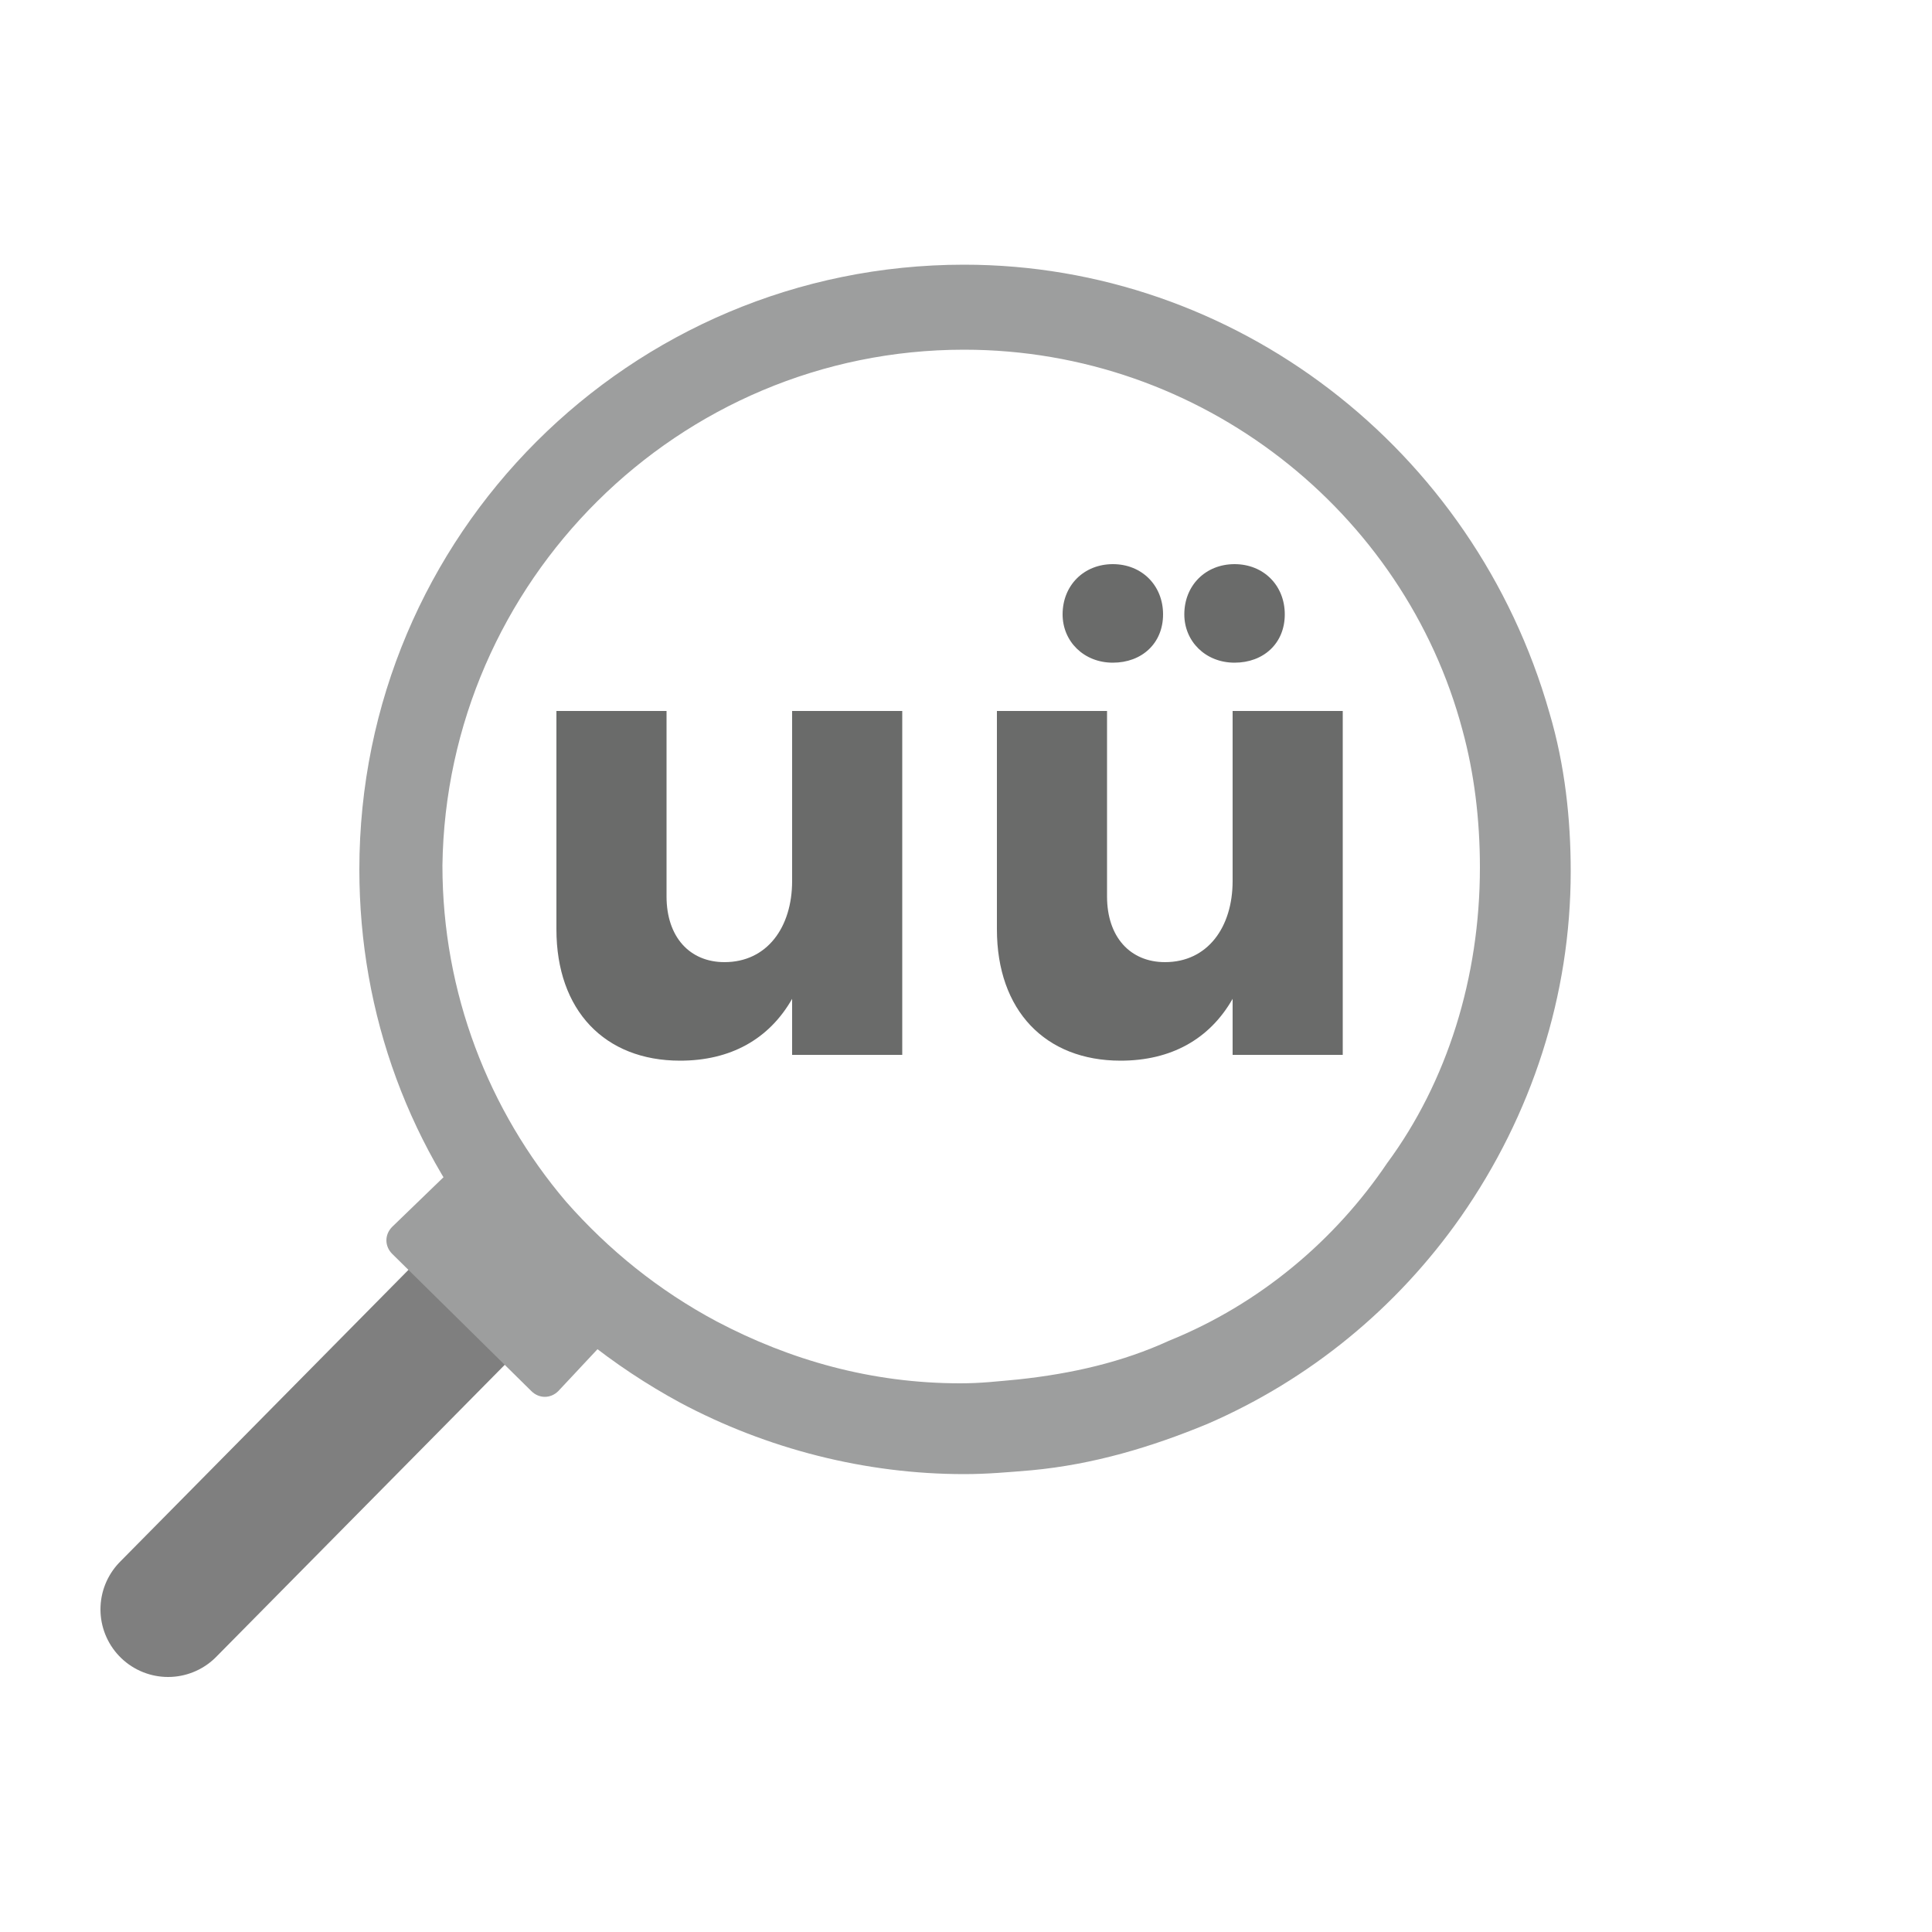 <?xml version="1.0" encoding="utf-8"?>
<!-- Generator: Adobe Illustrator 21.0.0, SVG Export Plug-In . SVG Version: 6.00 Build 0)  -->
<svg version="1.1" id="Layer_1" xmlns="http://www.w3.org/2000/svg" xmlns:xlink="http://www.w3.org/1999/xlink" x="0px" y="0px"
	 viewBox="0 0 100 100" style="enable-background:new 0 0 100 100;" xml:space="preserve">
<style type="text/css">
	.st0{enable-background:new    ;}
	.st1{fill:#6A6B6A;}
	.st2{fill:none;stroke:#7F7F7F;stroke-width:7;stroke-linecap:round;stroke-miterlimit:10;}
	.st3{fill:#9D9E9E;}
</style>
<g class="st0">
	<path class="st1" d="M46.7,54.6h-5.7v-2.9c-1.2,2.1-3.2,3.2-5.8,3.2c-3.9,0-6.4-2.6-6.4-6.8V36.8h5.7v9.6c0,2.1,1.2,3.4,3,3.4
		c2.2,0,3.5-1.8,3.5-4.2v-8.8h5.7V54.6z"/>
	<path class="st1" d="M69.5,54.6h-5.7v-2.9c-1.2,2.1-3.2,3.2-5.8,3.2c-3.9,0-6.4-2.6-6.4-6.8V36.8h5.7v9.6c0,2.1,1.2,3.4,3,3.4
		c2.2,0,3.5-1.8,3.5-4.2v-8.8h5.7V54.6z M55,31.8c0-1.5,1.1-2.6,2.6-2.6s2.6,1.1,2.6,2.6c0,1.5-1.1,2.5-2.6,2.5S55,33.2,55,31.8z
		 M61.3,31.8c0-1.5,1.1-2.6,2.6-2.6s2.6,1.1,2.6,2.6c0,1.5-1.1,2.5-2.6,2.5S61.3,33.2,61.3,31.8z"/>
</g>
<line class="st2" x1="25.2" y1="66.6" x2="8.7" y2="83.3"/>
<path class="st3" d="M49.9,18.1c12.3,0,22.8,8.4,25.8,19.7c0.6,2.2,0.9,4.6,0.9,7.1c0,5.7-1.7,11.1-4.8,15.3
	c-2.7,4-6.6,7.3-11.3,9.2c-2.4,1.1-5,1.7-7.8,2c-1.1,0.1-1.9,0.2-3,0.2c-4.6,0-8.8-1.2-12.6-3.2c-3-1.6-5.6-3.7-7.8-6.2
	c-4-4.7-6.4-10.8-6.4-17.4C23.1,30.1,35.1,18.1,49.9,18.1 M49.9,13.7c-17.3,0-31.3,14-31.3,31.3c0,7.5,2.6,14.6,7.5,20.3
	c2.5,2.9,5.6,5.4,9.1,7.3c4.5,2.4,9.6,3.7,14.7,3.7c1.2,0,2.3-0.1,3.5-0.2c3.2-0.3,6.2-1.2,9.1-2.4c5.3-2.3,9.8-6,13.1-10.7
	c3.7-5.3,5.7-11.5,5.7-17.9c0-2.7-0.3-5.5-1.1-8.2C76.3,23.2,63.9,13.7,49.9,13.7L49.9,13.7z"/>
<path class="st3" d="M23.3,60.6l-3,2.9c-0.4,0.4-0.4,1,0,1.4l7.2,7.1c0.4,0.4,1,0.4,1.4,0l2.9-3.1L23.3,60.6z"/>
</svg>
